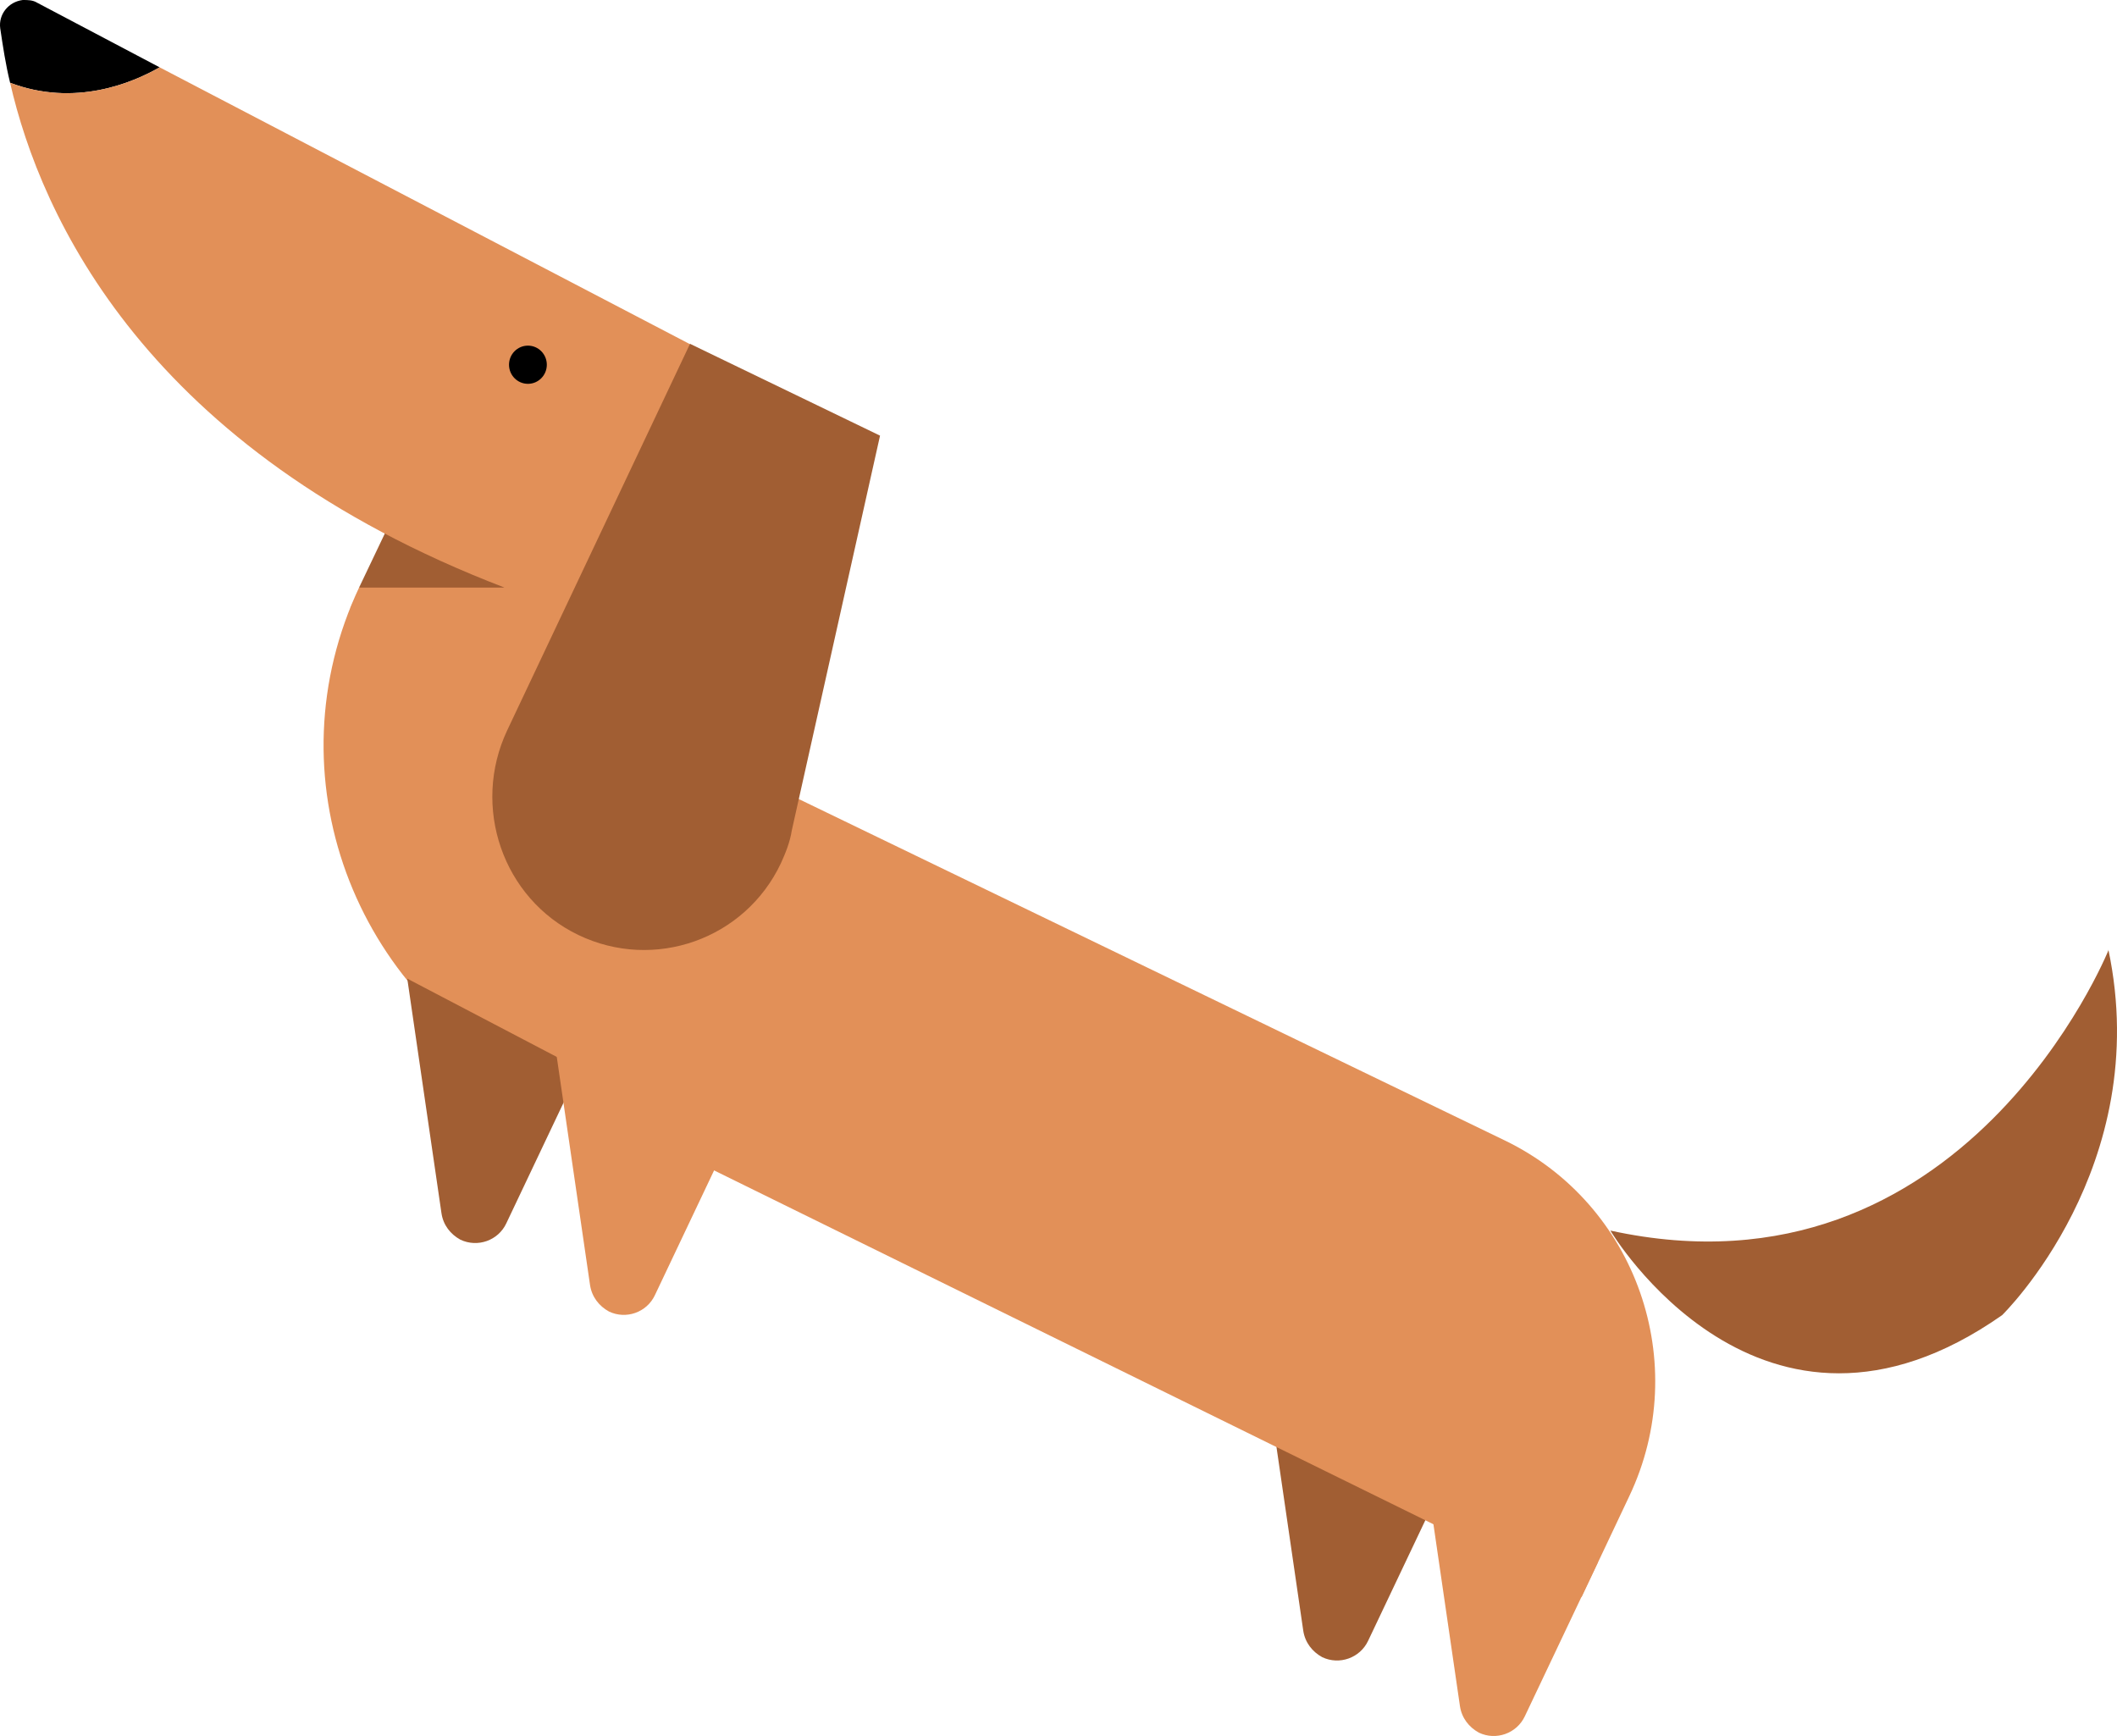 <svg width="50" height="41" viewBox="0 0 50 41" fill="none" xmlns="http://www.w3.org/2000/svg">
<path d="M34.036 35.121L32.313 38.751C32.121 39.159 31.632 39.331 31.228 39.138C30.994 39.009 30.824 38.794 30.781 38.515L29.973 32.973L34.036 35.099V35.121Z" fill="#A15E33"/>
<path d="M12.767 25.626L37.354 37.72L38.481 35.336C39.97 32.2 38.651 28.44 35.546 26.937L8.491 13.855C6.386 18.302 8.342 23.5 12.745 25.626H12.767Z" fill="#E29058"/>
<path d="M37.736 36.904L36.014 40.534C35.822 40.942 35.333 41.114 34.929 40.921C34.695 40.792 34.525 40.577 34.482 40.298L33.674 34.756L37.736 36.882V36.904Z" fill="#E29058"/>
<path d="M12.13 6.227L8.272 14.364L15.024 17.63L18.883 9.493L12.13 6.227Z" fill="#E29058"/>
<path d="M13.681 25.261L11.958 28.892C11.767 29.3 11.278 29.471 10.873 29.278C10.639 29.149 10.469 28.934 10.427 28.655L9.619 23.113L13.681 25.24V25.261Z" fill="#A15E33"/>
<path d="M8.491 13.855L9.3 12.158L11.916 13.877H8.491V13.855Z" fill="#A15E33"/>
<path d="M17.19 26.958L15.468 30.588C15.276 30.997 14.787 31.168 14.383 30.975C14.149 30.846 13.979 30.631 13.936 30.352L13.128 24.81L17.19 26.937V26.958Z" fill="#E29058"/>
<path d="M0.877 0.064L3.77 1.59C3.132 1.955 1.77 2.535 0.239 1.955C0.133 1.525 0.069 1.096 0.005 0.666C-0.038 0.344 0.196 0.043 0.537 0C0.664 0 0.771 0 0.877 0.064Z" fill="black"/>
<path d="M3.77 1.59L18.871 9.473L11.916 13.877C3.451 10.633 0.962 5.112 0.239 1.955C1.77 2.535 3.132 1.955 3.77 1.59Z" fill="#E29058"/>
<path d="M13.66 22.082C15.446 22.941 17.595 22.189 18.445 20.385C18.552 20.149 18.658 19.891 18.701 19.612L20.785 10.289L16.297 8.12L11.979 17.249C11.129 19.053 11.873 21.223 13.66 22.082Z" fill="#A15E33"/>
<path d="M12.469 9.065C12.715 9.065 12.915 8.863 12.915 8.614C12.915 8.365 12.715 8.163 12.469 8.163C12.222 8.163 12.022 8.365 12.022 8.614C12.022 8.863 12.222 9.065 12.469 9.065Z" fill="black"/>
<path d="M49.796 22.447C49.796 22.447 46.393 30.889 38.034 29.063C38.034 29.063 41.586 35.056 47.286 31.061C47.286 31.061 50.881 27.56 49.796 22.426V22.447Z" fill="#A15E33"/>
</svg>
